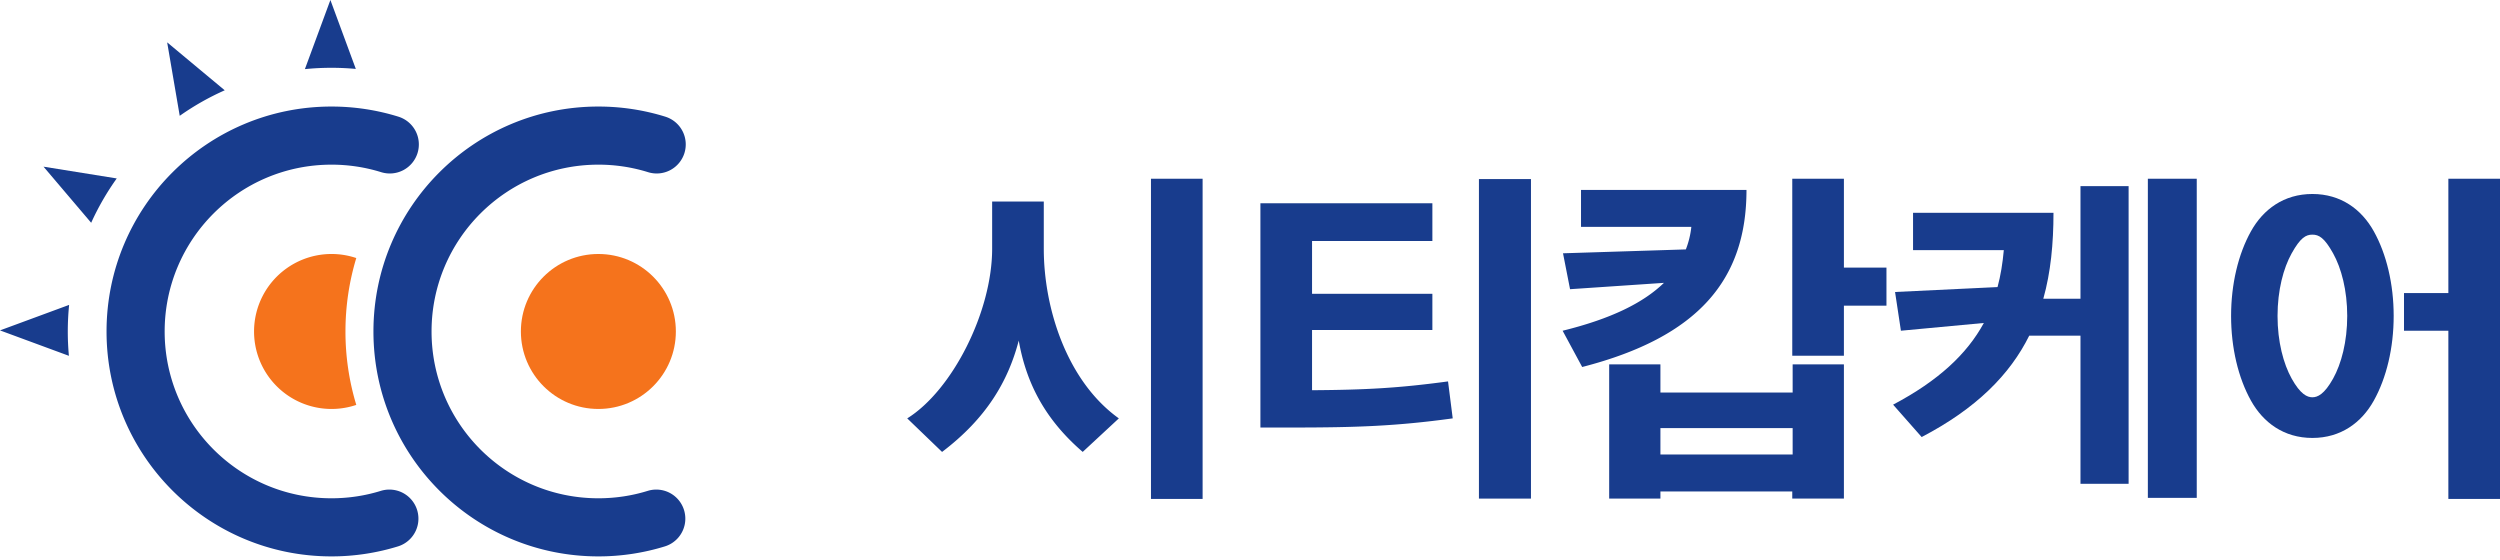 <svg width="183" height="41" fill="none" xmlns="http://www.w3.org/2000/svg"><circle cx="43.801" cy="24.264" r="5.672" fill="#F5731C"/><path fill-rule="evenodd" clip-rule="evenodd" d="M43.8 12.053c-6.743 0-12.21 5.467-12.21 12.21 0 6.744 5.467 12.211 12.21 12.211 1.266 0 2.482-.191 3.624-.546a2.127 2.127 0 0 1 1.26 4.063 16.46 16.46 0 0 1-4.883.737c-9.094 0-16.465-7.371-16.465-16.464 0-9.093 7.371-16.465 16.465-16.465 1.697 0 3.338.258 4.884.737a2.127 2.127 0 1 1-1.26 4.063 12.207 12.207 0 0 0-3.624-.546Z" fill="#183C8D"/><path fill-rule="evenodd" clip-rule="evenodd" d="M24.264 12.053c-6.744 0-12.211 5.467-12.211 12.21 0 6.744 5.467 12.211 12.21 12.211 1.266 0 2.482-.191 3.624-.546a2.127 2.127 0 0 1 1.26 4.063 16.46 16.46 0 0 1-4.883.737c-9.094 0-16.465-7.371-16.465-16.464 0-9.093 7.371-16.465 16.465-16.465 1.697 0 3.338.258 4.884.737a2.127 2.127 0 1 1-1.26 4.063 12.207 12.207 0 0 0-3.625-.546Z" fill="#183C8D"/><path d="M26.08 18.889a5.672 5.672 0 1 0 0 10.75 18.512 18.512 0 0 1-.792-5.375c0-1.87.277-3.674.792-5.375Z" fill="#F5731C"/><path d="M5.044 26.046a19.546 19.546 0 0 1 .016-3.728L0 24.185l5.044 1.861ZM6.675 16.306a19.281 19.281 0 0 1 1.87-3.244L3.186 12.2l3.488 4.107ZM24.185 0l1.861 5.045a19.478 19.478 0 0 0-3.728.015L24.185 0ZM16.45 6.61 12.236 3.1l.92 5.378A19.269 19.269 0 0 1 16.45 6.61ZM84.251 36.522V13.083h3.78v23.439h-3.78ZM72.625 14.753h3.78v3.453c0 4.406 1.716 9.715 5.494 12.42l-2.645 2.454c-2.849-2.454-4.155-5.16-4.682-8.149-.782 2.99-2.374 5.695-5.613 8.15l-2.55-2.455c3.306-2.061 6.216-7.808 6.216-12.42v-3.453ZM96.041 24.158h8.809v-2.654h-8.808V17.64h8.808V14.88H92.262v16.415h2.29c4.725 0 7.664-.103 11.787-.67l-.343-2.706c-3.608.49-6.031.619-9.954.645v-4.407ZM108.258 36.496V13.109h3.809v23.387h-3.809ZM115.73 16.608v-2.706h12.113c0 6.571-3.522 10.772-12.027 12.962l-1.432-2.654c3.551-.876 5.899-2.036 7.417-3.505l-6.873.464-.515-2.628 8.992-.284c.2-.515.343-1.082.401-1.649h-8.076Z" fill="#183C8D"/><path fill-rule="evenodd" clip-rule="evenodd" d="M131.222 28.734h-9.679v-2.062h-3.751v9.824h3.751v-.521h9.651v.52h3.78v-9.823h-3.752v2.062Zm0 4.535h-9.679v-1.932h9.679v1.932Z" fill="#183C8D"/><path d="M134.974 19.59h3.115v2.784h-3.115v3.665h-3.78V13.083h3.78v6.508ZM149.571 21.865h2.72v-8.24h3.523v21.789h-3.523V24.57h-3.751c-1.403 2.834-3.866 5.334-7.875 7.421l-2.09-2.37c3.321-1.753 5.412-3.712 6.643-5.98l-6.071.568-.429-2.835 7.502-.36c.23-.85.373-1.753.459-2.706h-6.644v-2.732h10.28c0 2.242-.2 4.355-.744 6.288ZM157.223 13.083v23.361h3.579v-23.36h-3.579ZM179.22 13.083v8.37h-3.247v2.757h3.247v12.312H183V13.083h-3.78Z" fill="#183C8D"/><path fill-rule="evenodd" clip-rule="evenodd" d="M169.267 14.2c-2.083 0-3.599 1.12-4.496 2.73-.932 1.671-1.455 3.866-1.455 6.198 0 2.333.523 4.527 1.455 6.199.897 1.61 2.413 2.73 4.496 2.73 2.082 0 3.598-1.12 4.495-2.73.932-1.672 1.455-3.866 1.455-6.199 0-2.332-.523-4.527-1.455-6.198-.897-1.61-2.413-2.73-4.495-2.73Zm-2.551 8.928c0-1.88.429-3.498 1.036-4.587.641-1.15 1.042-1.365 1.515-1.365.472 0 .874.215 1.515 1.365.607 1.089 1.035 2.708 1.035 4.587 0 1.88-.428 3.499-1.035 4.588-.641 1.15-1.138 1.365-1.515 1.365-.378 0-.874-.215-1.515-1.365-.607-1.09-1.036-2.708-1.036-4.588Z" fill="#183C8D"/></svg>